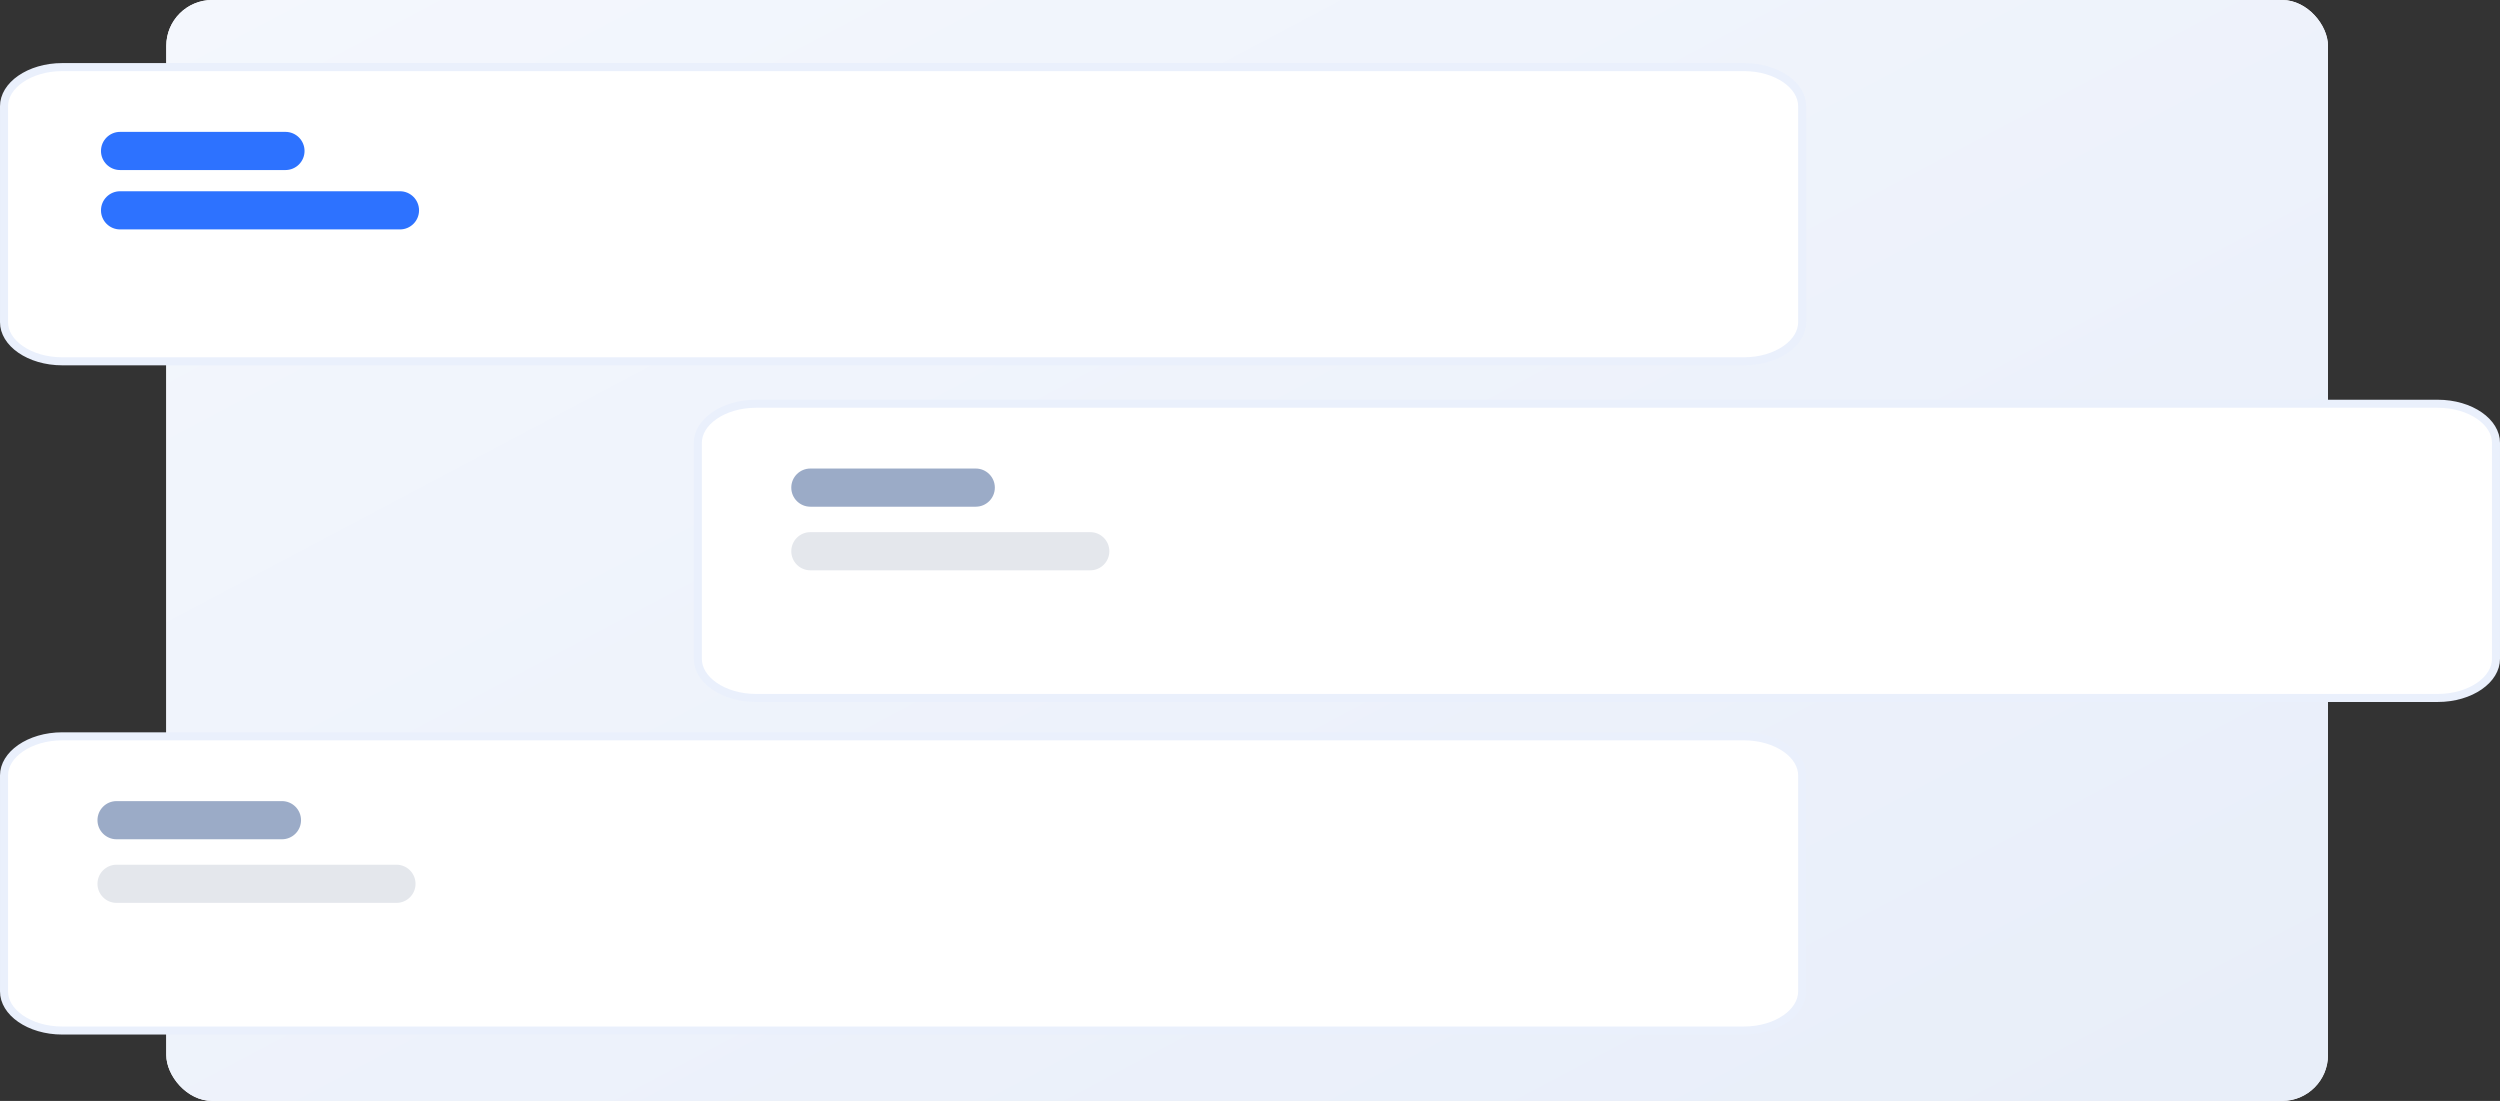 <svg width="436" height="192" viewBox="0 0 436 192" fill="none" xmlns="http://www.w3.org/2000/svg">
<rect x="0" y="0" width="436" height="192" fill="#333333" stroke="none"/>
<rect x="29" width="377" height="192" rx="8" fill="white"/>
<rect x="29" width="377" height="192" rx="8" fill="url(#paint0_linear_5475_59522)"/>
<path d="M10.862 11.701H304.138C307.013 11.701 309.585 12.51 311.419 13.781C313.257 15.055 314.299 16.745 314.299 18.53V56.182C314.299 57.967 313.257 59.658 311.419 60.931C309.585 62.203 307.013 63.012 304.138 63.012H10.862C7.987 63.012 5.415 62.203 3.581 60.931C1.744 59.658 0.701 57.967 0.701 56.182V18.53C0.701 16.745 1.744 15.055 3.581 13.781C5.415 12.51 7.987 11.701 10.862 11.701Z" fill="white" stroke="#EAF0FC" stroke-width="1.401"/>
<path d="M49.784 23H20.94C19.102 23 17.612 24.49 17.612 26.328C17.612 28.166 19.102 29.656 20.94 29.656H49.784C51.622 29.656 53.112 28.166 53.112 26.328C53.112 24.49 51.622 23 49.784 23Z" fill="#2D72FF"/>
<path d="M69.753 33.355H20.94C19.102 33.355 17.612 34.846 17.612 36.684C17.612 38.522 19.102 40.012 20.94 40.012H69.753C71.591 40.012 73.081 38.522 73.081 36.684C73.081 34.846 71.591 33.355 69.753 33.355Z" fill="#2D72FF"/>
<path d="M131.862 70.413H425.138C428.013 70.413 430.585 71.222 432.419 72.494C434.257 73.768 435.299 75.458 435.299 77.243V114.895C435.299 116.68 434.257 118.371 432.419 119.644C430.585 120.916 428.013 121.725 425.138 121.725H131.862C128.987 121.725 126.415 120.916 124.581 119.644C122.744 118.371 121.701 116.68 121.701 114.895V77.243C121.701 75.458 122.744 73.768 124.581 72.494C126.415 71.222 128.987 70.413 131.862 70.413Z" fill="white" stroke="#EAF0FC" stroke-width="1.401"/>
<path d="M170.172 81.713H141.328C139.49 81.713 138 83.203 138 85.041C138 86.879 139.49 88.369 141.328 88.369H170.172C172.01 88.369 173.5 86.879 173.5 85.041C173.5 83.203 172.01 81.713 170.172 81.713Z" fill="#9BABC7"/>
<path d="M190.141 92.807H141.328C139.49 92.807 138 94.297 138 96.135C138 97.973 139.49 99.463 141.328 99.463H190.141C191.979 99.463 193.469 97.973 193.469 96.135C193.469 94.297 191.979 92.807 190.141 92.807Z" fill="#E4E7EC"/>
<path d="M10.862 128.414H304.138C307.013 128.414 309.585 129.223 311.419 130.494C313.257 131.768 314.299 133.458 314.299 135.243V172.895C314.299 174.68 313.257 176.371 311.419 177.644C309.585 178.916 307.013 179.725 304.138 179.725H10.862C7.987 179.725 5.415 178.916 3.581 177.644C1.744 176.371 0.701 174.68 0.701 172.895V135.243C0.701 133.458 1.744 131.768 3.581 130.494C5.415 129.223 7.987 128.414 10.862 128.414Z" fill="white" stroke="#EAF0FC" stroke-width="1.401"/>
<path d="M49.172 139.713H20.328C18.49 139.713 17 141.203 17 143.041C17 144.879 18.49 146.369 20.328 146.369H49.172C51.01 146.369 52.5 144.879 52.5 143.041C52.5 141.203 51.01 139.713 49.172 139.713Z" fill="#9BABC7"/>
<path d="M69.141 150.807H20.328C18.49 150.807 17 152.297 17 154.135C17 155.973 18.49 157.463 20.328 157.463H69.141C70.979 157.463 72.469 155.973 72.469 154.135C72.469 152.297 70.979 150.807 69.141 150.807Z" fill="#E4E7EC"/>
<defs>
<linearGradient id="paint0_linear_5475_59522" x1="-144.613" y1="-69.798" x2="78.97" y2="352.326" gradientUnits="userSpaceOnUse">
<stop stop-color="#F9FBFF"/>
<stop offset="1" stop-color="#E8EEF9"/>
</linearGradient>
</defs>
</svg>

